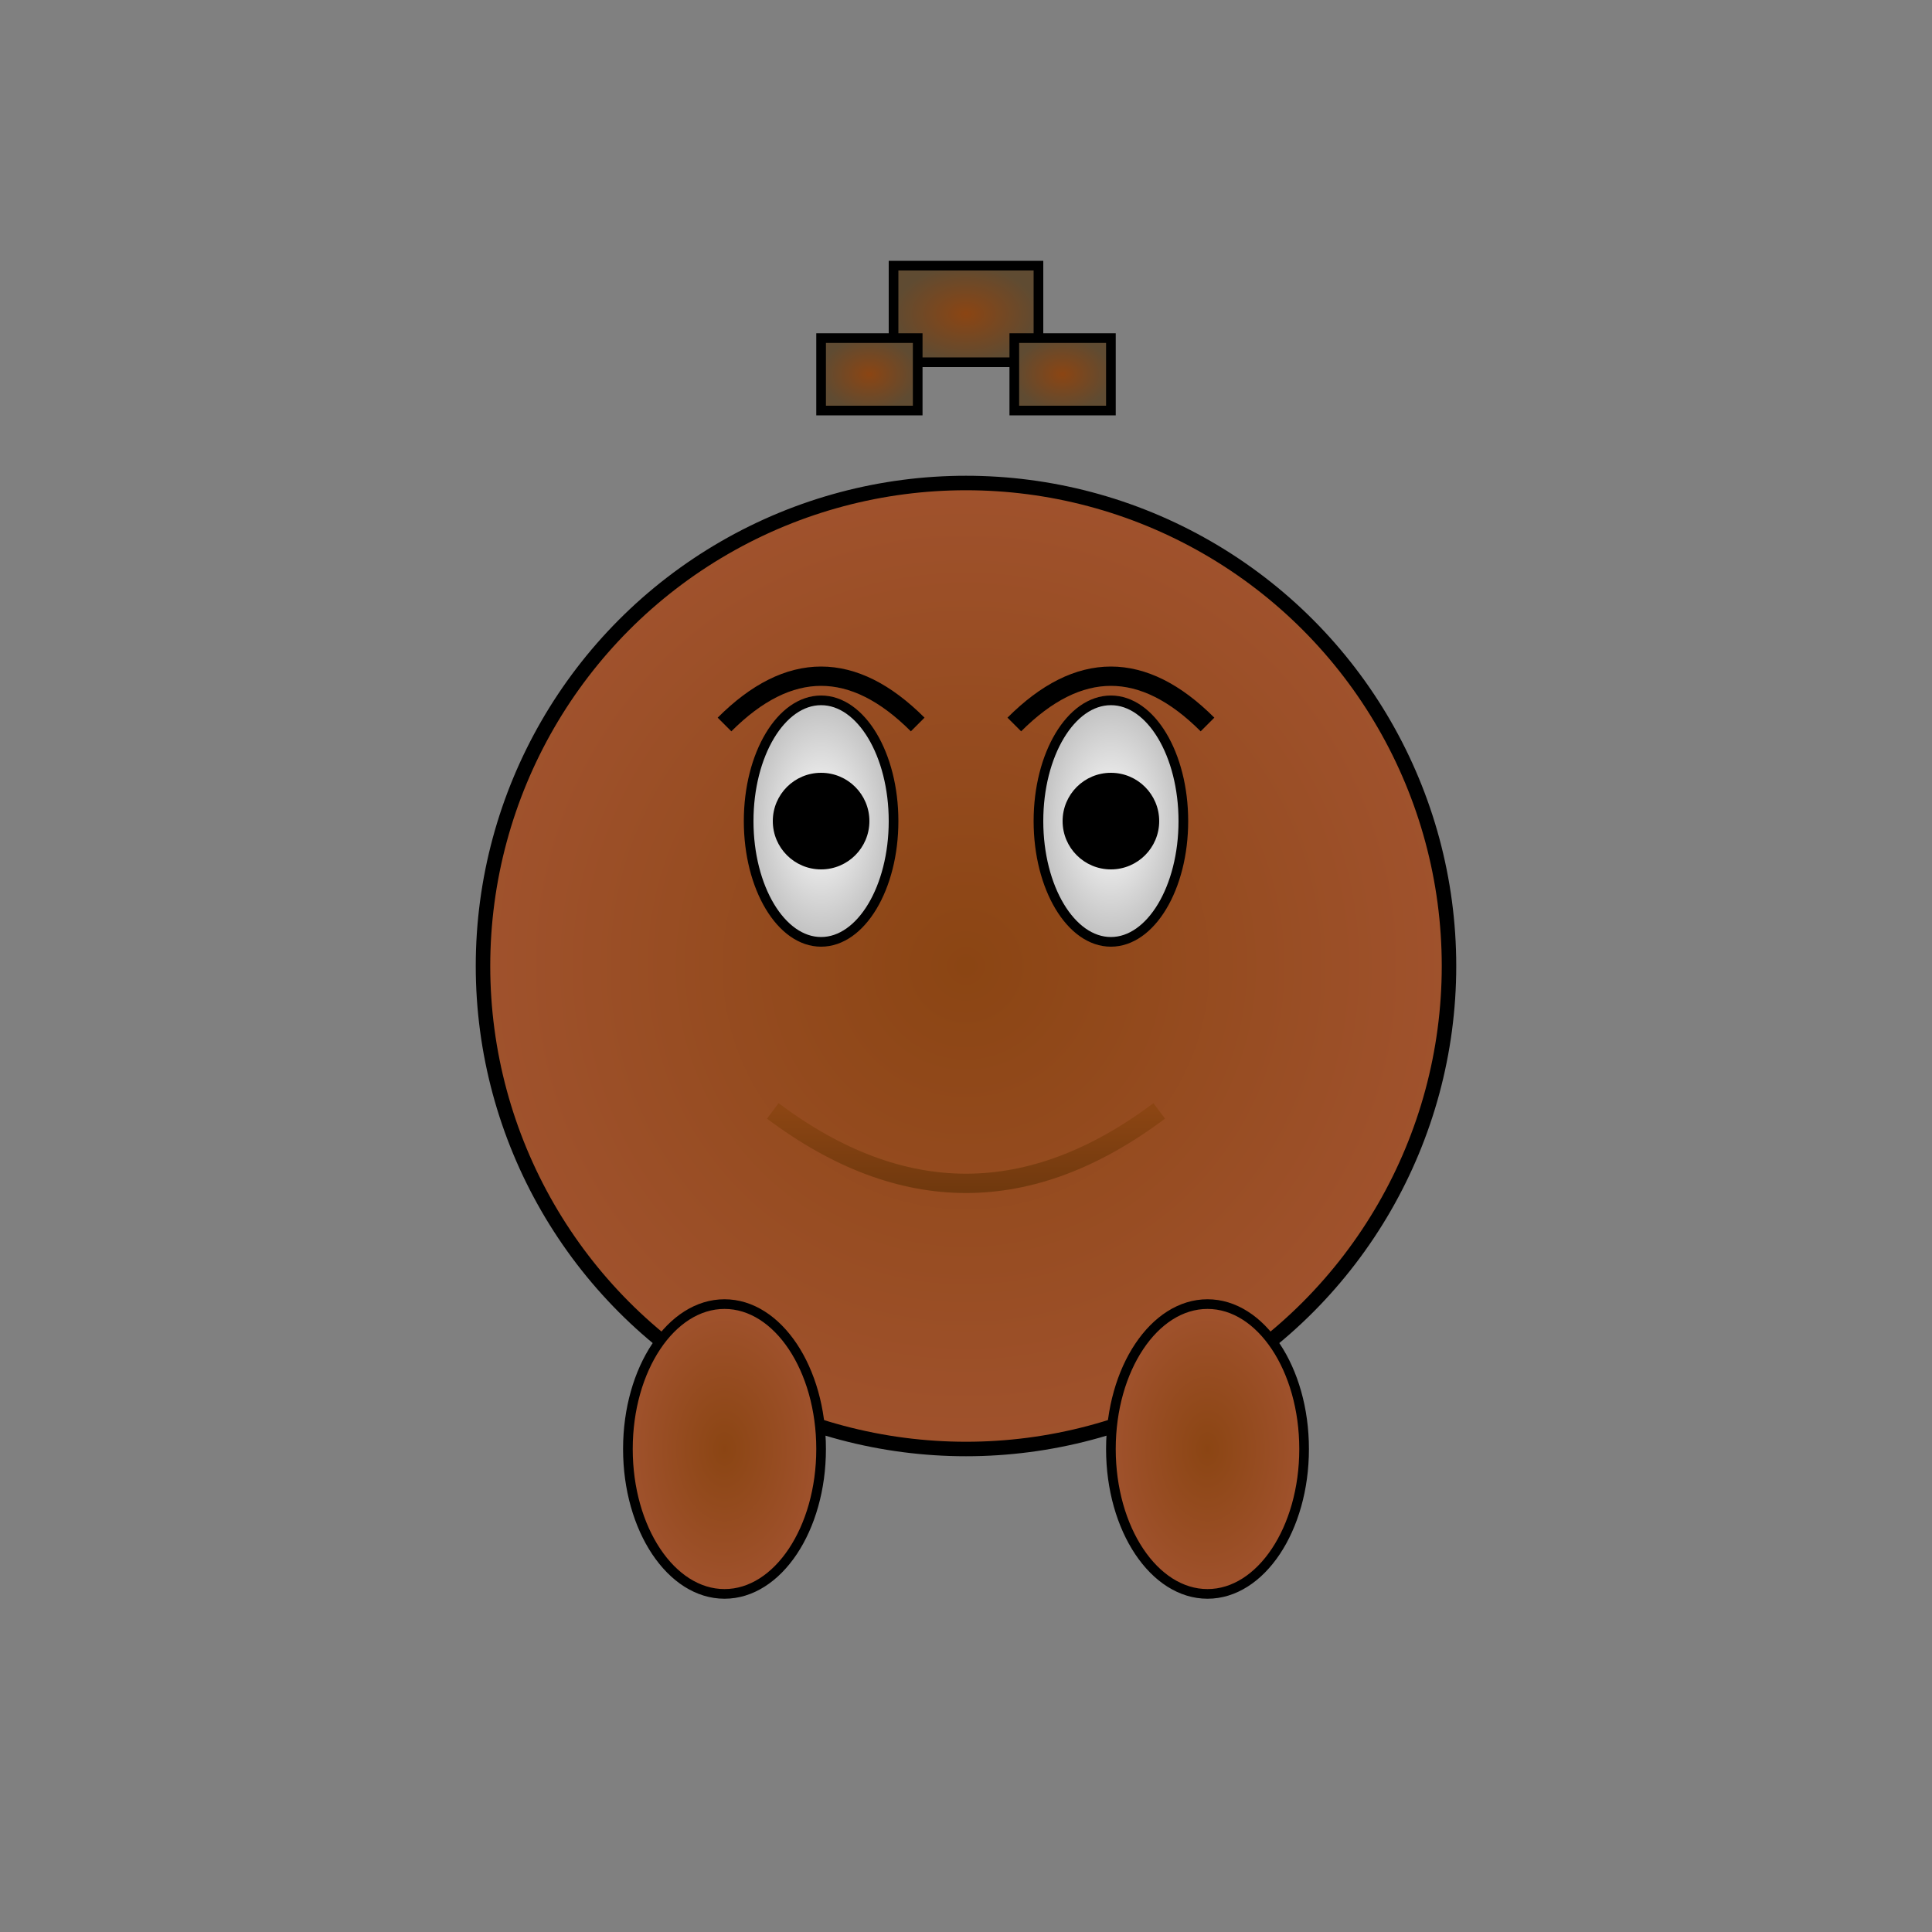 <svg width="400" height="400" viewBox="0 0 400 400" xmlns="http://www.w3.org/2000/svg">
  <rect x="0" y="0" width="400" height="400" fill="#808080" stroke="none"/>
  <!-- Gradient Definitions -->
  <defs>
    <radialGradient id="bodyGradient" cx="50%" cy="50%" r="50%">
      <stop offset="0%" style="stop-color:#8B4513; stop-opacity:1" />
      <stop offset="100%" style="stop-color:#A0522D; stop-opacity:1" />
    </radialGradient>
    <radialGradient id="brickGradient" cx="50%" cy="50%" r="50%">
      <stop offset="0%" style="stop-color:#8B4513; stop-opacity:1" />
      <stop offset="100%" style="stop-color:#5F4B32; stop-opacity:1" />
    </radialGradient>
    <radialGradient id="eyeGradient" cx="50%" cy="50%" r="50%">
      <stop offset="0%" style="stop-color:#FFFFFF; stop-opacity:1" />
      <stop offset="100%" style="stop-color:#C0C0C0; stop-opacity:1" />
    </radialGradient>
    <linearGradient id="mouthGradient" x1="0%" y1="0%" x2="0%" y2="100%">
      <stop offset="0%" style="stop-color:#8B4513; stop-opacity:1" />
      <stop offset="100%" style="stop-color:#5A2F0A; stop-opacity:1" />
    </linearGradient>
  </defs>
  
  <!-- Corps principal -->
  <circle cx="200" cy="200" r="100" fill="url(#bodyGradient)" stroke="#000000" stroke-width="3"/>
  
  <!-- Yeux -->
  <ellipse cx="170" cy="170" rx="15" ry="25" fill="url(#eyeGradient)" stroke="#000000" stroke-width="2"/>
  <ellipse cx="230" cy="170" rx="15" ry="25" fill="url(#eyeGradient)" stroke="#000000" stroke-width="2"/>
  <circle cx="170" cy="170" r="10" fill="#000000"/>
  <circle cx="230" cy="170" r="10" fill="#000000"/>
  
  <!-- Sourcils -->
  <path d="M 150 150 Q 170 130, 190 150" stroke="#000000" stroke-width="4" fill="none"/>
  <path d="M 210 150 Q 230 130, 250 150" stroke="#000000" stroke-width="4" fill="none"/>
  
  <!-- Bouche -->
  <path d="M 160 230 Q 200 260, 240 230" stroke="url(#mouthGradient)" stroke-width="4" fill="none"/>
  
  <!-- Briques de terre sur la tête -->
  <rect x="185" y="55" width="30" height="20" fill="url(#brickGradient)" stroke="#000000" stroke-width="2"/>
  <rect x="210" y="70" width="20" height="15" fill="url(#brickGradient)" stroke="#000000" stroke-width="2"/>
  <rect x="170" y="70" width="20" height="15" fill="url(#brickGradient)" stroke="#000000" stroke-width="2"/>
  
  <!-- Pattes -->
  <ellipse cx="150" cy="300" rx="20" ry="30" fill="url(#bodyGradient)" stroke="#000000" stroke-width="2"/>
  <ellipse cx="250" cy="300" rx="20" ry="30" fill="url(#bodyGradient)" stroke="#000000" stroke-width="2"/>
</svg>
